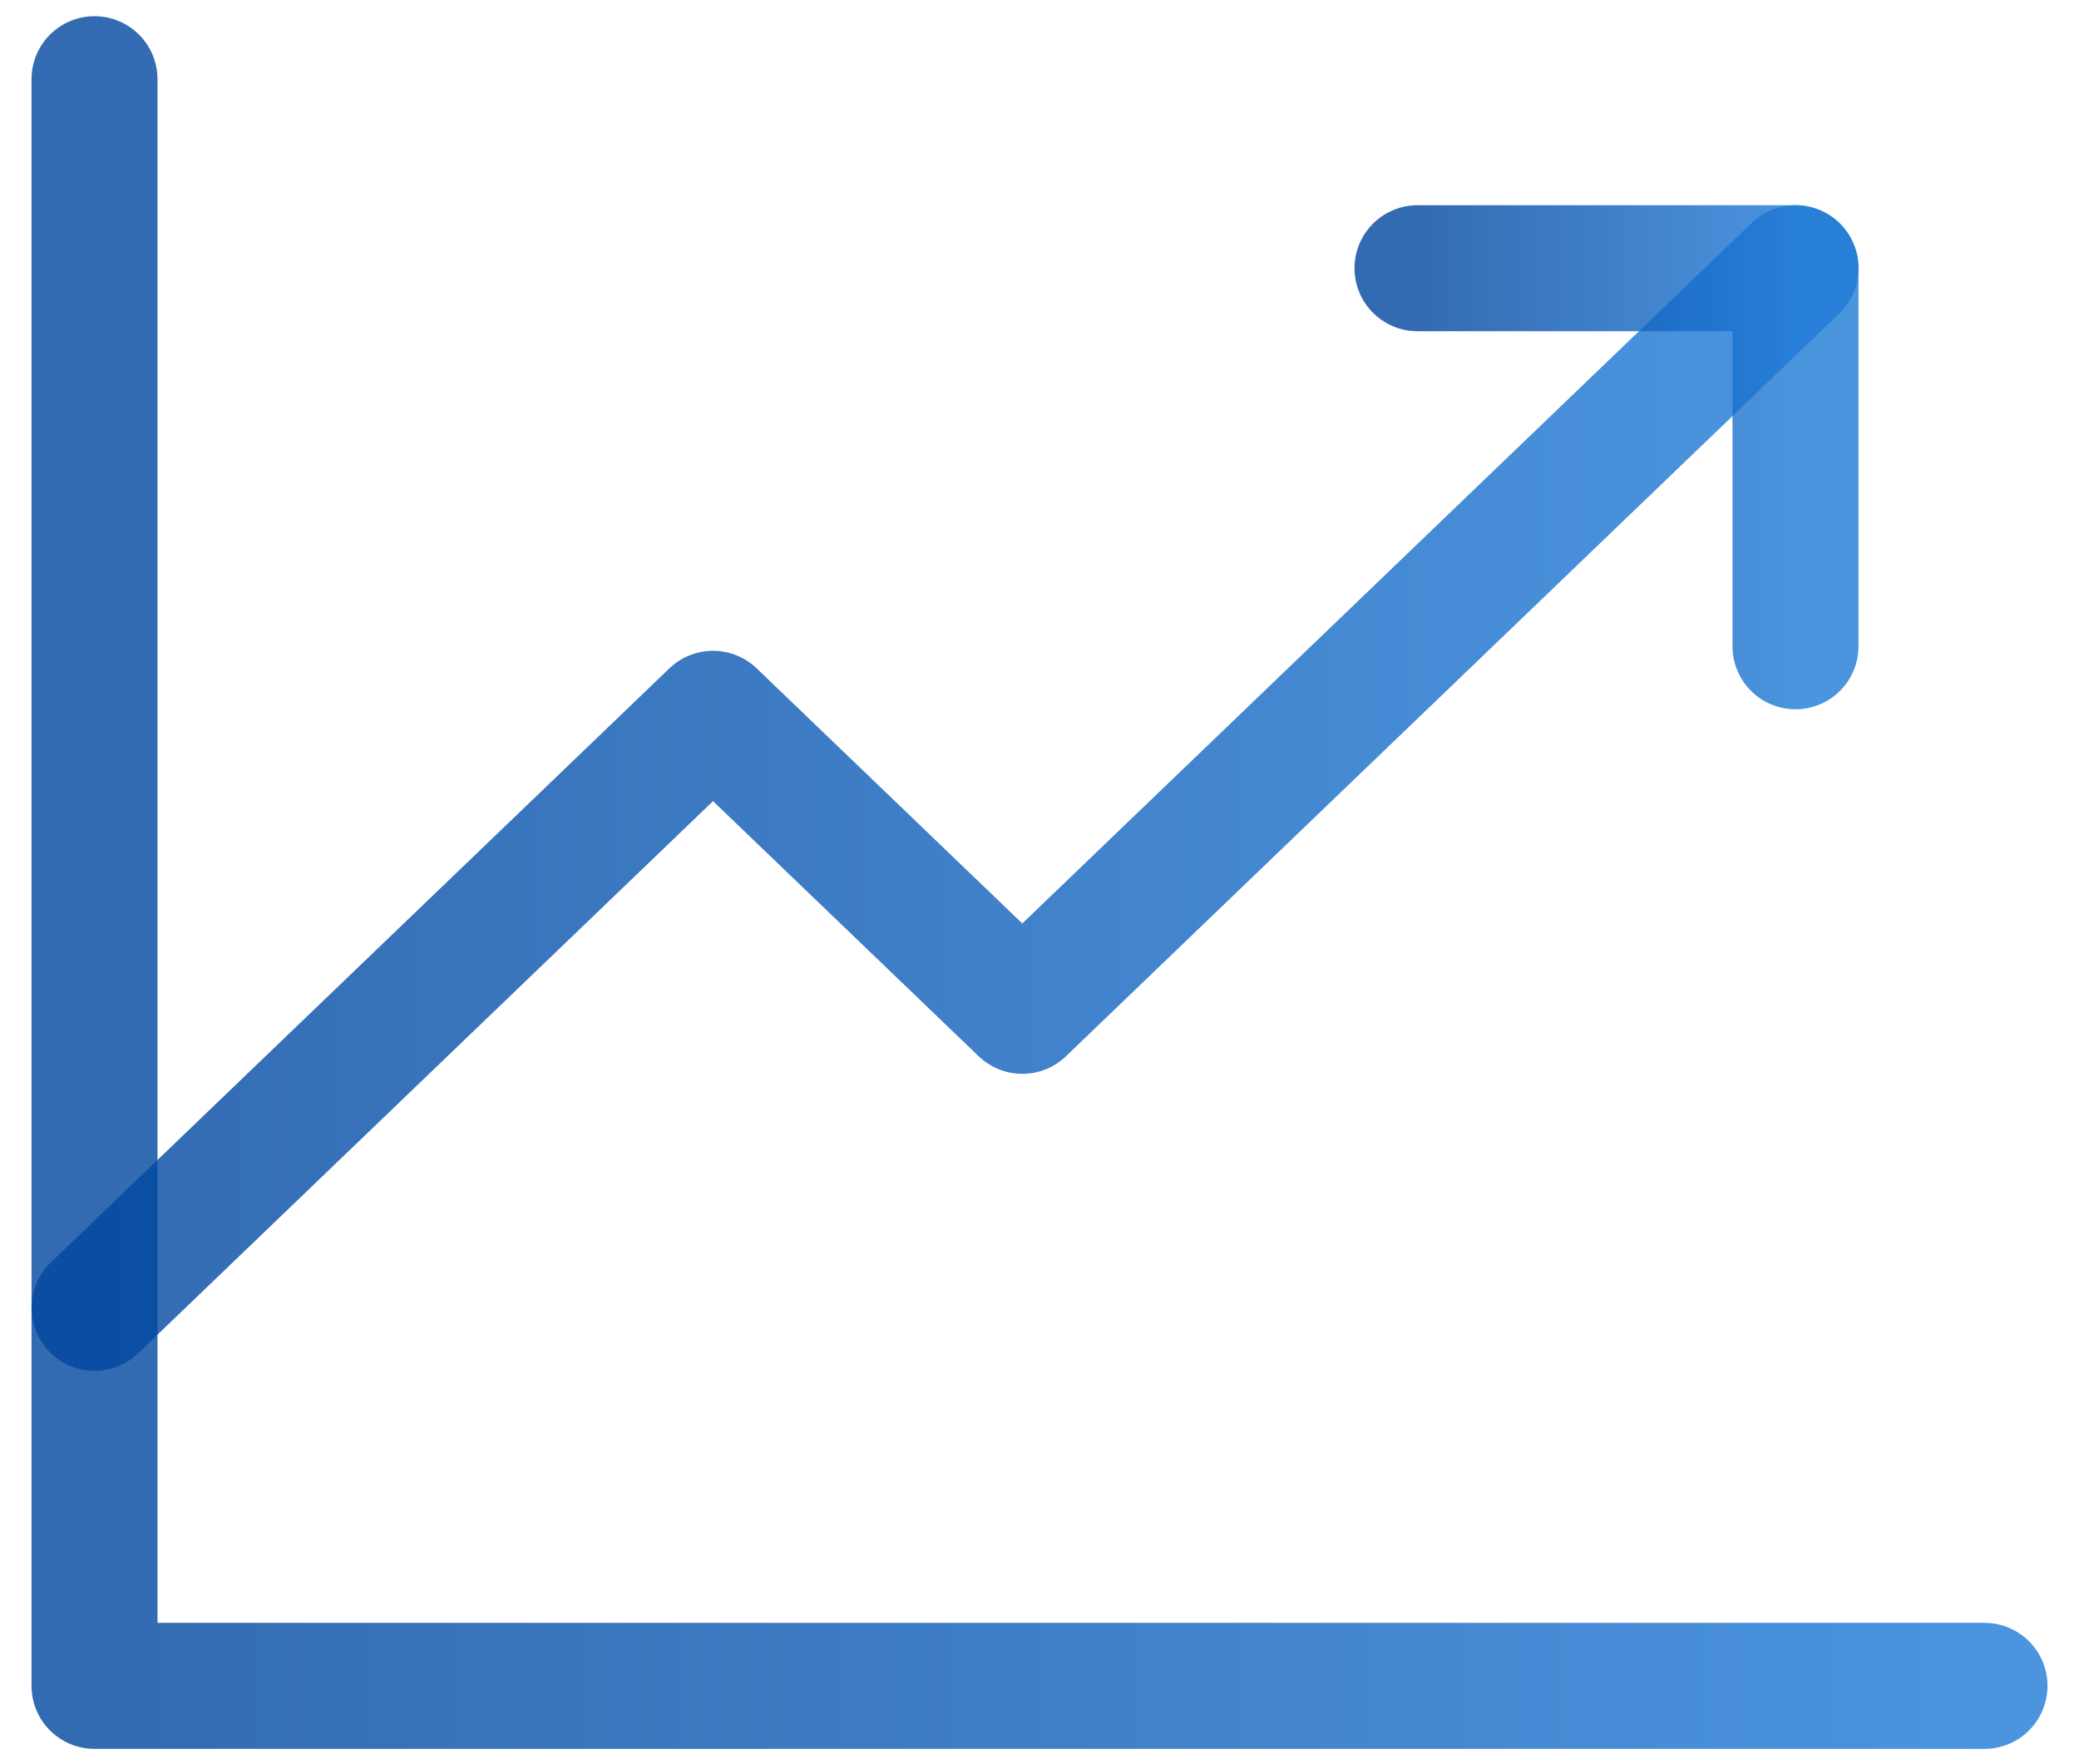 <svg width="33" height="28" viewBox="0 0 33 28" fill="none" xmlns="http://www.w3.org/2000/svg">
<path d="M31.5 26.757H1.5V1.257" stroke="url(#paint0_linear_15_294)" stroke-opacity="0.8" stroke-width="2" stroke-linecap="round" stroke-linejoin="round"/>
<path d="M28.5 4.257L16.227 16.043L11.318 11.329L1.5 20.757" stroke="url(#paint1_linear_15_294)" stroke-opacity="0.8" stroke-width="2" stroke-linecap="round" stroke-linejoin="round"/>
<path d="M28.5 10.257V4.257H22.5" stroke="url(#paint2_linear_15_294)" stroke-opacity="0.8" stroke-width="2" stroke-linecap="round" stroke-linejoin="round"/>
<defs>
<linearGradient id="paint0_linear_15_294" x1="1.5" y1="14.352" x2="31.5" y2="14.352" gradientUnits="userSpaceOnUse">
<stop stop-color="#00469F"/>
<stop offset="1" stop-color="#1E79D6"/>
</linearGradient>
<linearGradient id="paint1_linear_15_294" x1="1.5" y1="12.73" x2="28.5" y2="12.73" gradientUnits="userSpaceOnUse">
<stop stop-color="#00469F"/>
<stop offset="1" stop-color="#1E79D6"/>
</linearGradient>
<linearGradient id="paint2_linear_15_294" x1="22.5" y1="7.338" x2="28.5" y2="7.338" gradientUnits="userSpaceOnUse">
<stop stop-color="#00469F"/>
<stop offset="1" stop-color="#1E79D6"/>
</linearGradient>
</defs>
</svg>
